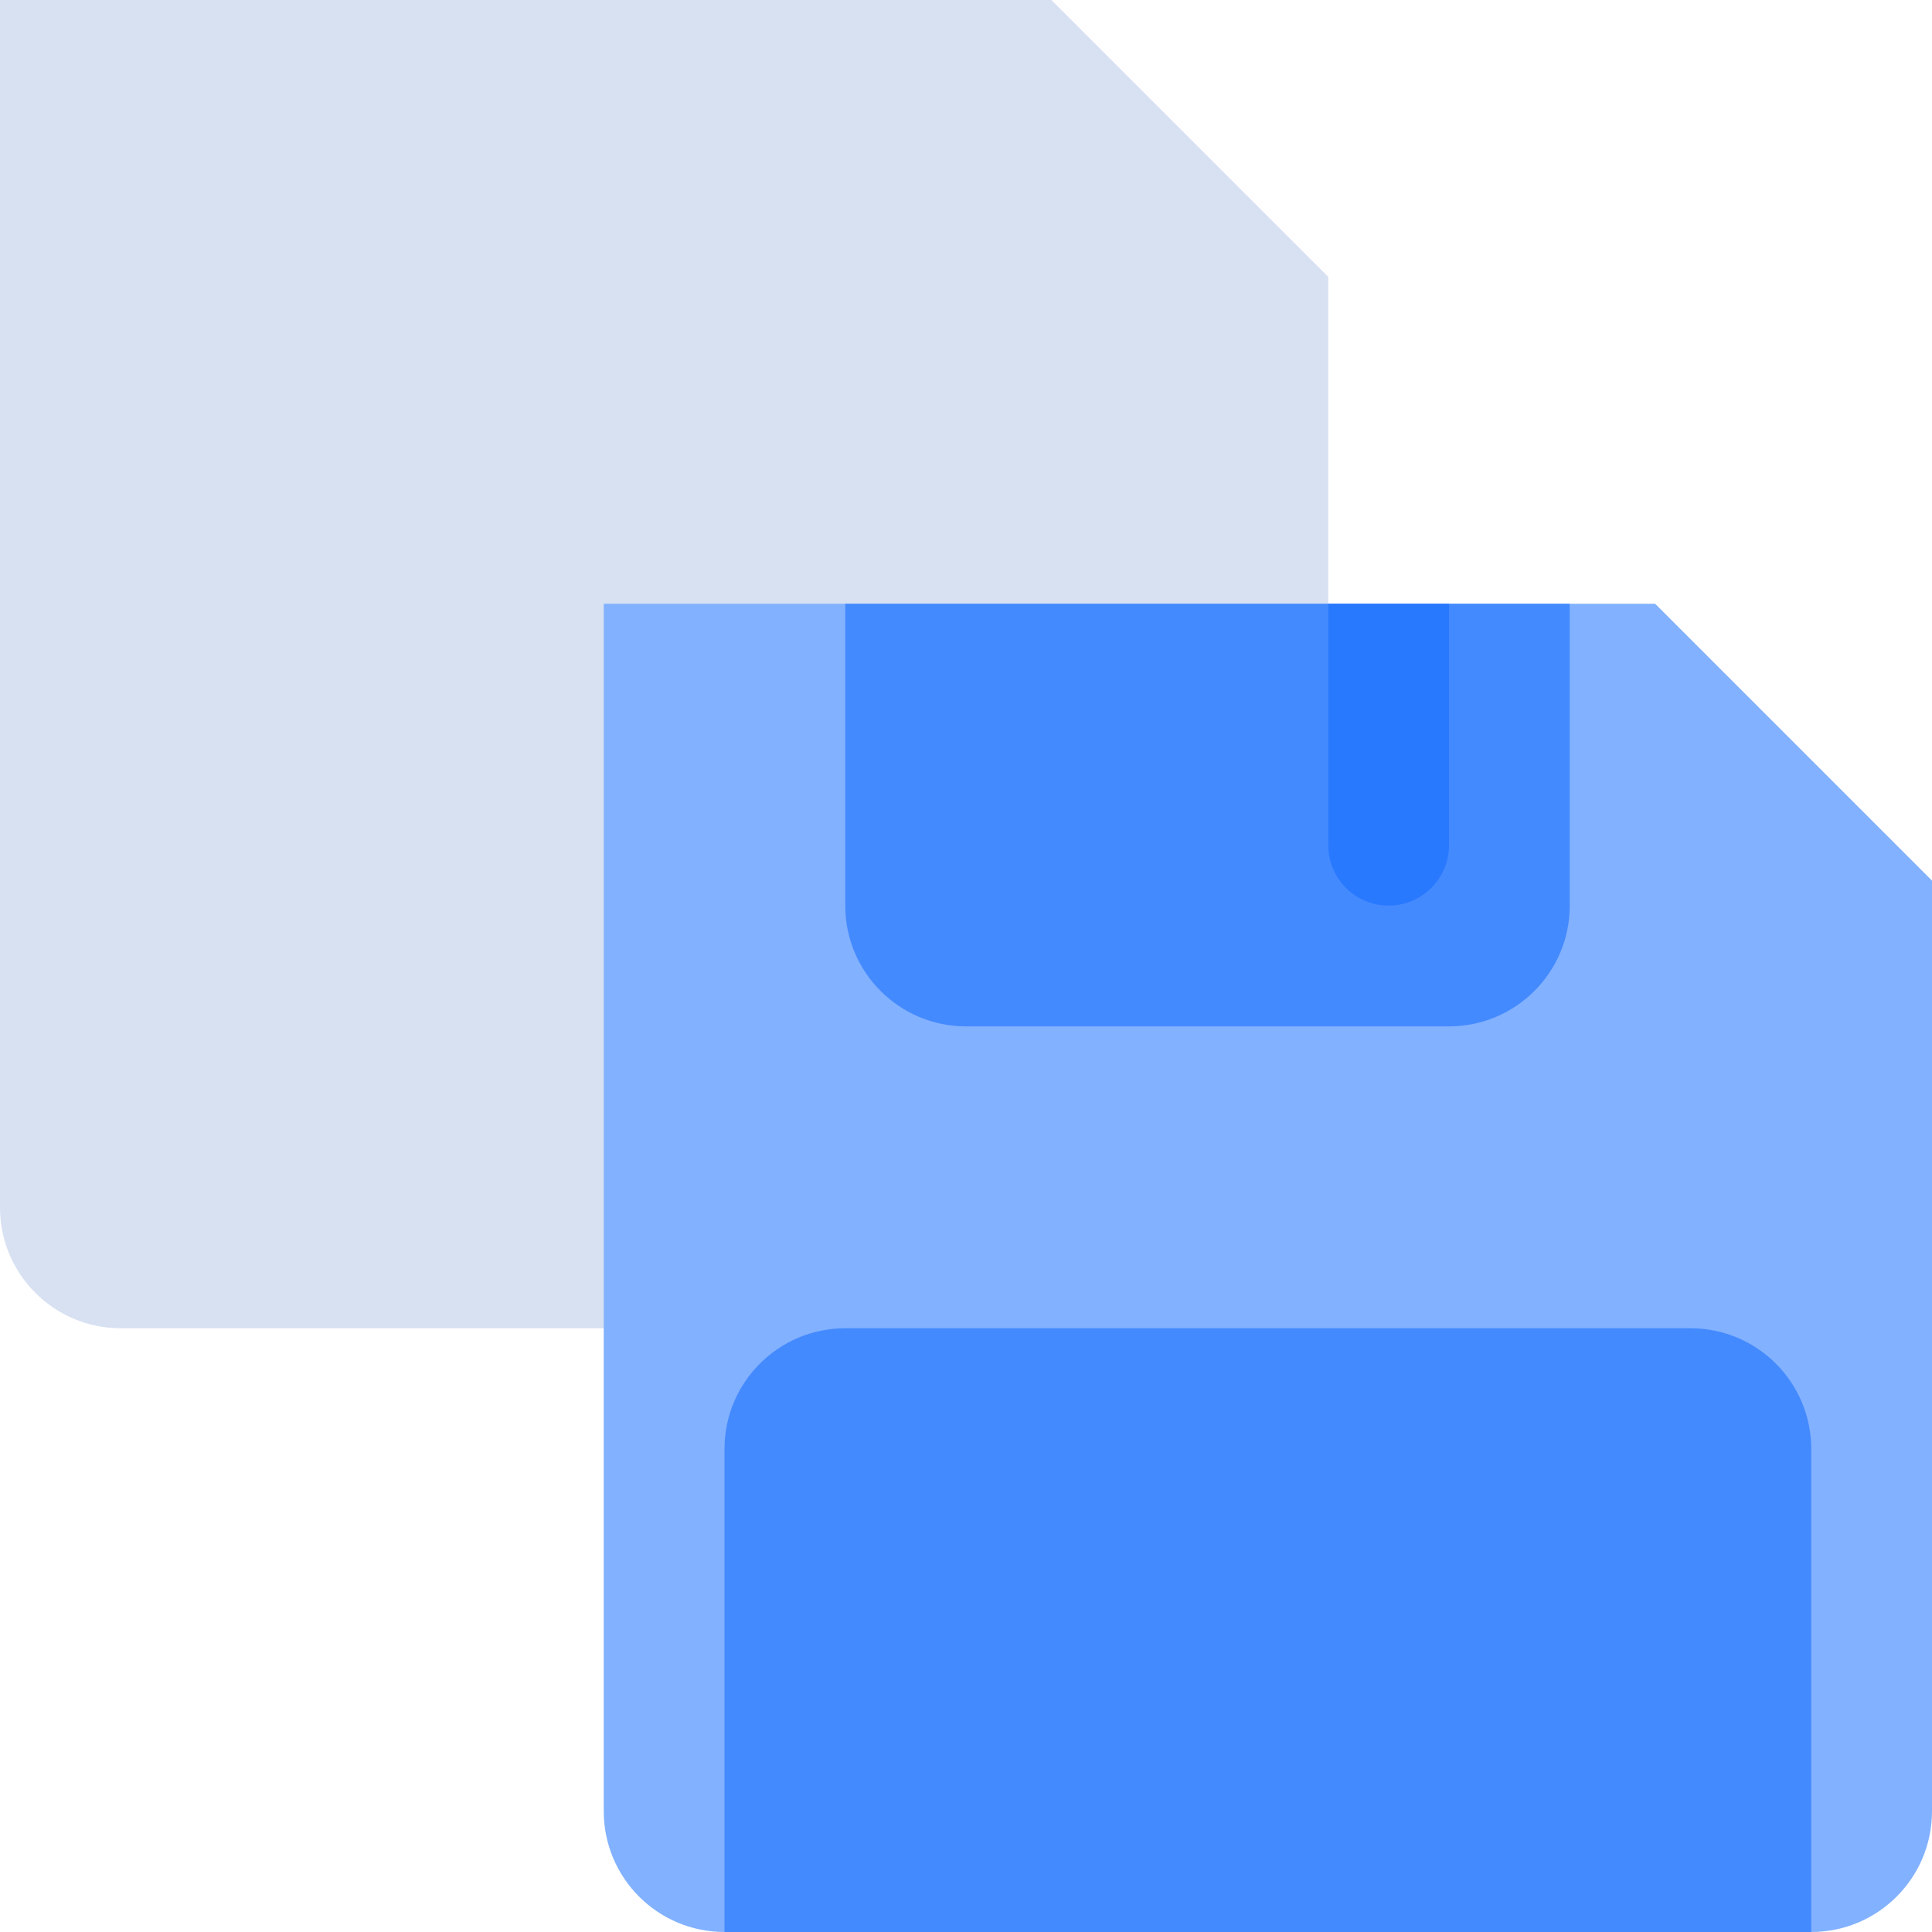 <svg height="512pt" viewBox="0 0 512 512" width="512pt" xmlns="http://www.w3.org/2000/svg"><path d="m320 352h-288c-17.672 0-32-14.328-32-32v-320h278.625l73.375 73.375v246.625c0 17.672-14.328 32-32 32zm0 0" fill="#d7e1f2"/><path d="m480 512h-288c-17.672 0-32-14.328-32-32v-320h278.625l73.375 73.375v246.625c0 17.672-14.328 32-32 32zm0 0" fill="#82b1ff"/><path d="m384 272h-128c-17.672 0-32-14.328-32-32v-80h192v80c0 17.672-14.328 32-32 32zm0 0" fill="#448aff"/><path d="m480 512h-288v-128c0-17.672 14.328-32 32-32h224c17.672 0 32 14.328 32 32zm0 0" fill="#448aff"/><path d="m368 240c-8.836 0-16-7.164-16-16v-64h32v64c0 8.836-7.164 16-16 16zm0 0" fill="#2979ff"/></svg>